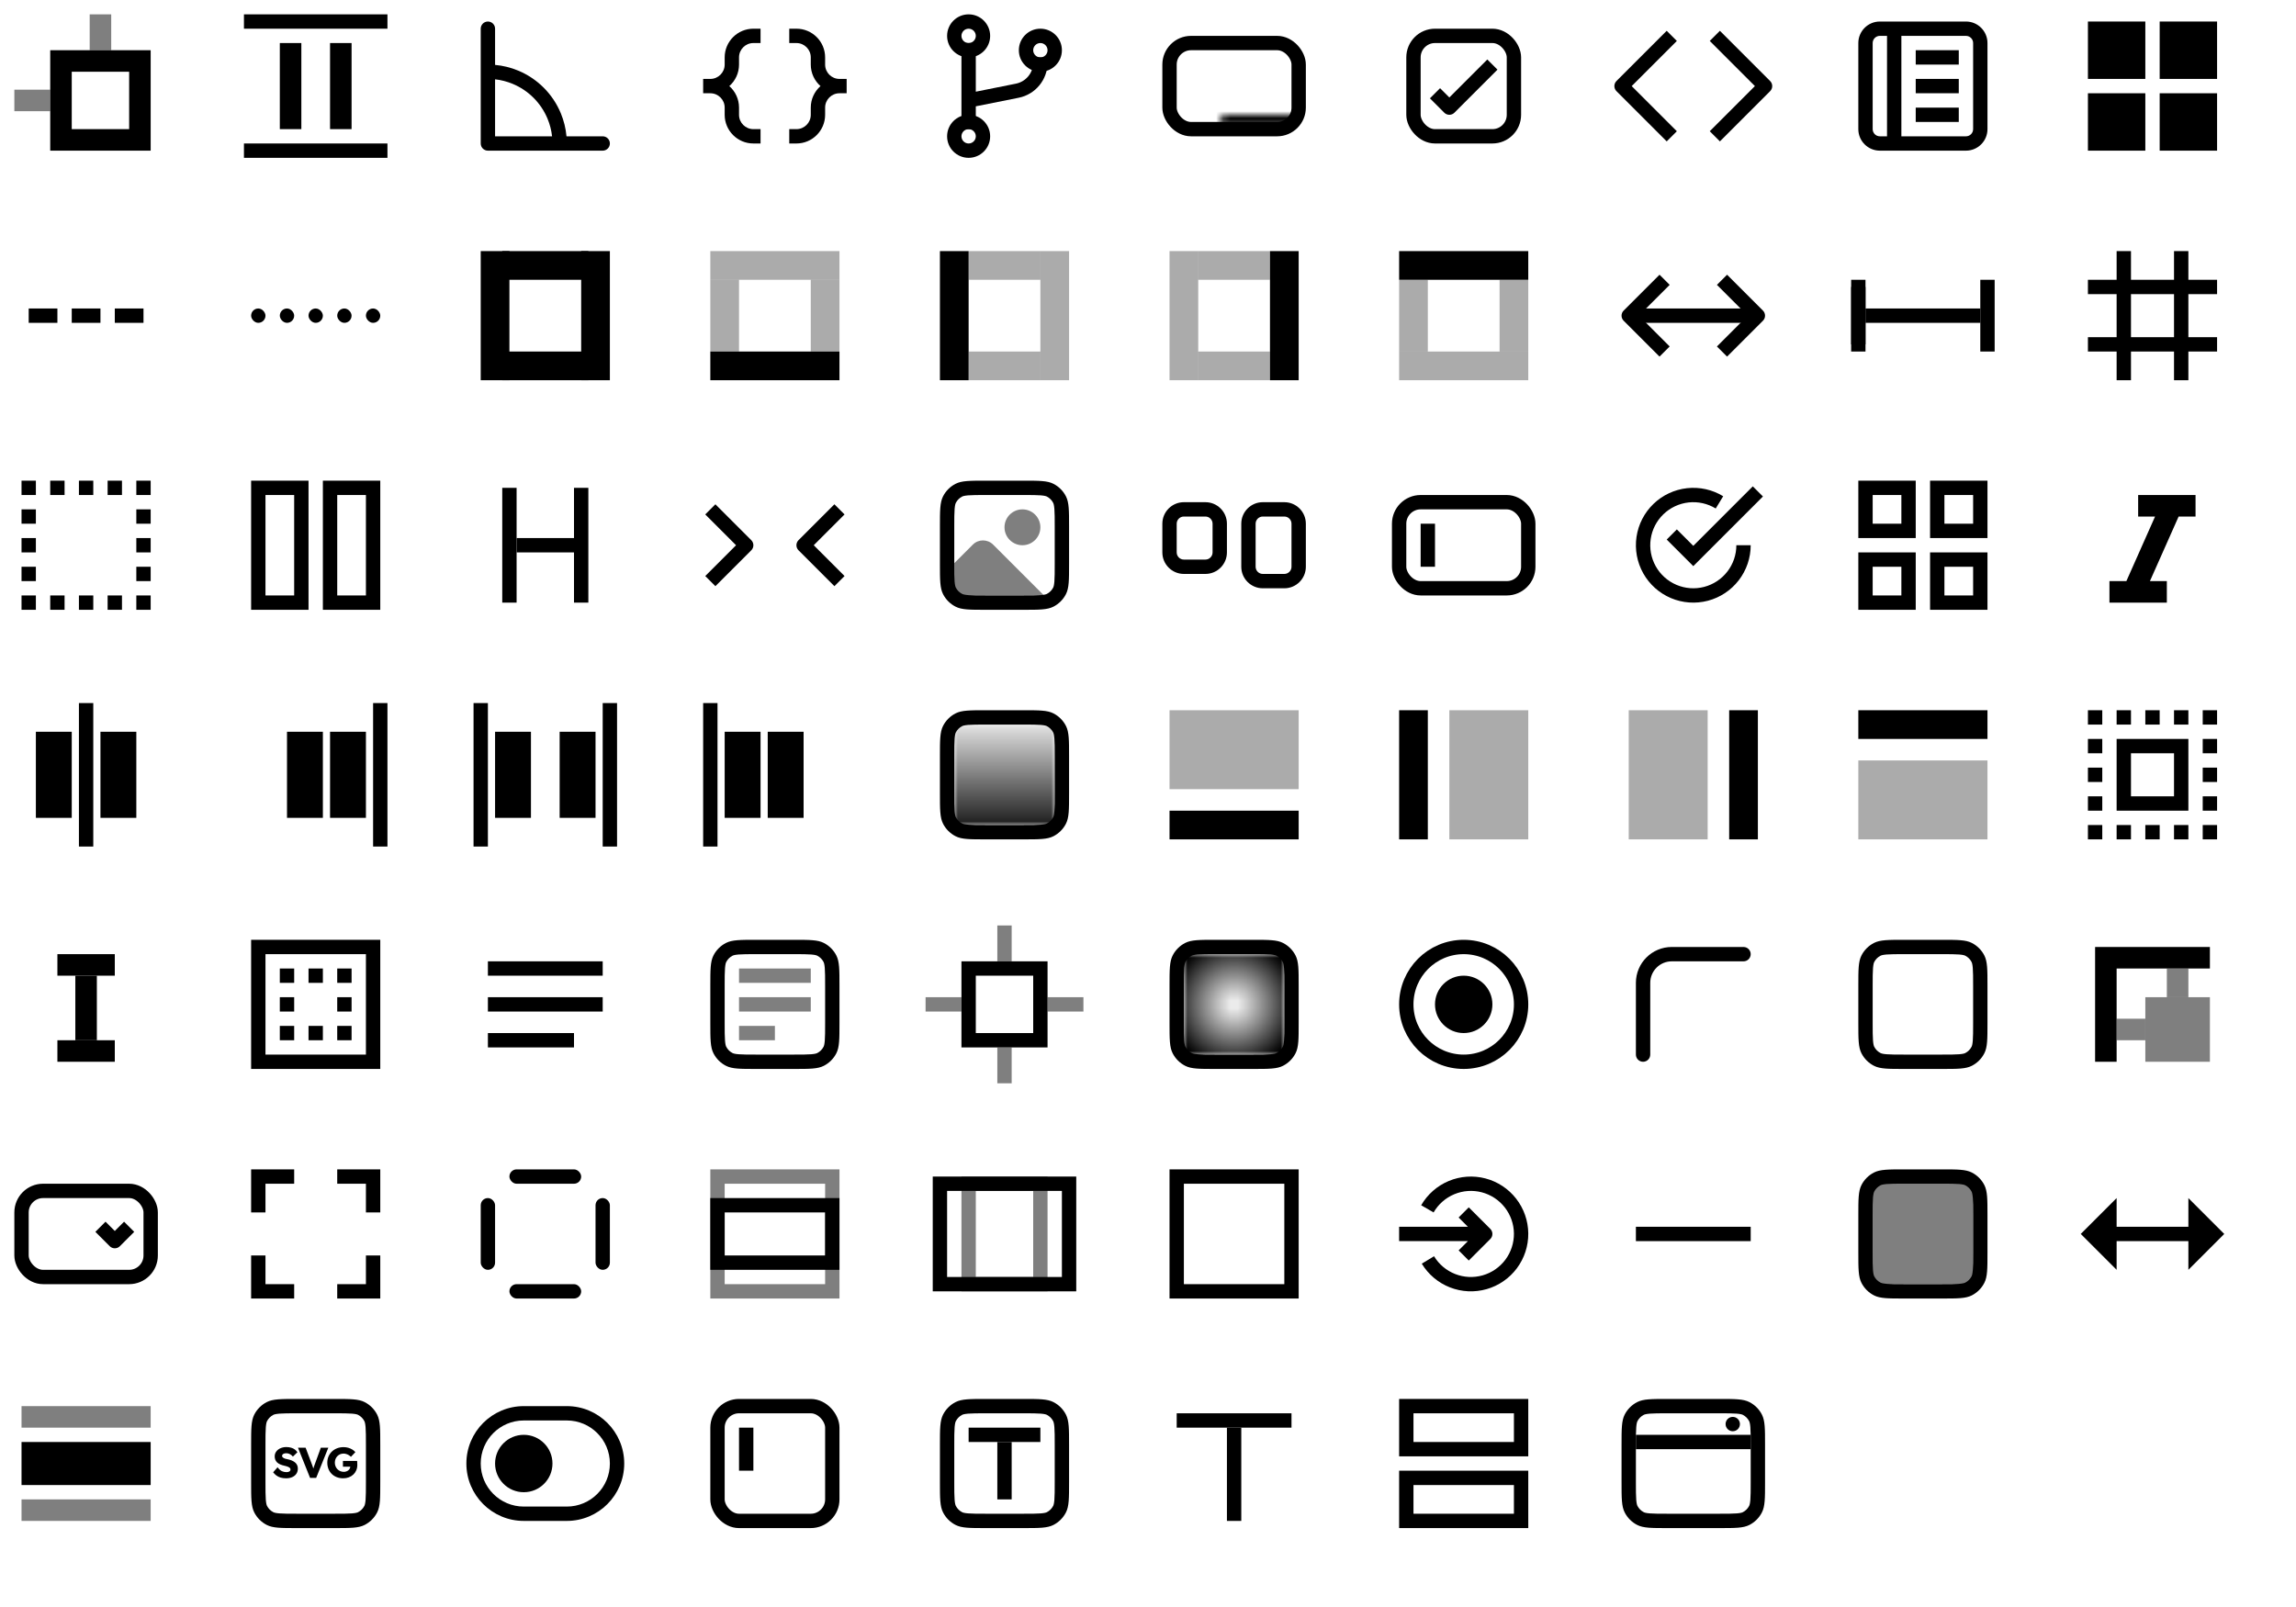 <svg xmlns="http://www.w3.org/2000/svg" width="320" height="224"><g transform="translate(0, 0)"><g fill="none">
<path opacity="0.5" fill-rule="evenodd" clip-rule="evenodd" d="M12.5 7V2H15.5V7H12.5ZM7 15.5H2V12.5H7V15.5Z" fill="currentColor"/>
<path fill-rule="evenodd" clip-rule="evenodd" d="M18 10H10V18H18V10ZM7 7V21H21V7H7Z" fill="currentColor"/>

</g></g><g transform="translate(32, 0)"><g fill="none">
<rect x="2" y="2" width="20" height="2" fill="currentColor"/>
<rect x="2" y="20" width="20" height="2" fill="currentColor"/>
<rect x="7" y="6" width="3" height="12" fill="currentColor"/>
<rect x="14" y="6" width="3" height="12" fill="currentColor"/>

</g></g><g transform="translate(64, 0)"><g fill="none">
<path fill-rule="evenodd" clip-rule="evenodd" d="M5 4C5 3.448 4.552 3 4 3C3.448 3 3 3.448 3 4V20C3 20.552 3.448 21 4 21H20C20.552 21 21 20.552 21 20C21 19.448 20.552 19 20 19H14.954C14.854 17.898 14.588 16.816 14.163 15.79C13.61 14.456 12.8 13.243 11.778 12.222C10.757 11.2 9.544 10.39 8.21 9.837C7.184 9.412 6.102 9.146 5 9.046V4ZM5 11.056V19L12.944 19C12.851 18.161 12.639 17.338 12.315 16.556C11.863 15.464 11.2 14.472 10.364 13.636C9.528 12.8 8.536 12.137 7.444 11.685C6.662 11.361 5.839 11.149 5 11.056Z" fill="currentColor"/>

</g></g><g transform="translate(96, 0)"><g fill="none">
<path fill-rule="evenodd" clip-rule="evenodd" d="M7 8C7 6.895 7.895 6 9 6H10V4H9C6.791 4 5 5.791 5 8V9C5 10.105 4.105 11 3 11H2V13H3C4.105 13 5 13.895 5 15V16C5 18.209 6.791 20 9 20H10V18H9C7.895 18 7 17.105 7 16V15C7 13.805 6.476 12.733 5.646 12C6.476 11.267 7 10.195 7 9V8ZM15 6C16.105 6 17 6.895 17 8V9C17 10.195 17.524 11.267 18.354 12C17.524 12.733 17 13.805 17 15V16C17 17.105 16.105 18 15 18H14V20H15C17.209 20 19 18.209 19 16V15C19 13.895 19.895 13 21 13H22V11H21C19.895 11 19 10.105 19 9V8C19 5.791 17.209 4 15 4H14V6H15Z" fill="currentColor"/>

</g></g><g transform="translate(128, 0)"><g fill="none">
<path fill-rule="evenodd" clip-rule="evenodd" d="M7 6C7.552 6 8 5.552 8 5C8 4.448 7.552 4 7 4C6.448 4 6 4.448 6 5C6 5.552 6.448 6 7 6ZM7 8C8.657 8 10 6.657 10 5C10 3.343 8.657 2 7 2C5.343 2 4 3.343 4 5C4 6.657 5.343 8 7 8Z" fill="currentColor"/>
<path fill-rule="evenodd" clip-rule="evenodd" d="M17 8C17.552 8 18 7.552 18 7C18 6.448 17.552 6 17 6C16.448 6 16 6.448 16 7C16 7.552 16.448 8 17 8ZM17 10C18.657 10 20 8.657 20 7C20 5.343 18.657 4 17 4C15.343 4 14 5.343 14 7C14 8.657 15.343 10 17 10Z" fill="currentColor"/>
<path fill-rule="evenodd" clip-rule="evenodd" d="M7 20C7.552 20 8 19.552 8 19C8 18.448 7.552 18 7 18C6.448 18 6 18.448 6 19C6 19.552 6.448 20 7 20ZM7 22C8.657 22 10 20.657 10 19C10 17.343 8.657 16 7 16C5.343 16 4 17.343 4 19C4 20.657 5.343 22 7 22Z" fill="currentColor"/>
<path fill-rule="evenodd" clip-rule="evenodd" d="M6 6H8V12.78L13.588 11.662C14.991 11.382 16 10.151 16 8.721V8H18V8.721C18 11.104 16.318 13.156 13.981 13.624L8 14.82V18H6V6Z" fill="currentColor"/>

</g></g><g transform="translate(160, 0)"><g fill="none">
<rect x="3" y="6" width="18" height="12" rx="3" stroke="currentColor" stroke-width="2" stroke-linejoin="round"/>
<mask id="path-2-inside-1_1729_38" fill="white">
<rect x="5" y="8" width="14" height="8" rx="1"/>
</mask>
<rect x="5" y="8" width="14" height="8" rx="1" stroke="currentColor" stroke-width="4" mask="url(#path-2-inside-1_1729_38)"/>

</g></g><g transform="translate(192, 0)"><g fill="none">
<rect x="5" y="5" width="14" height="14" rx="3" stroke="currentColor" stroke-width="2" stroke-linejoin="round"/>
<path d="M8 13L10 15L16 9" stroke="currentColor" stroke-width="2" stroke-linejoin="round"/>

</g></g><g transform="translate(224, 0)"><g fill="none">
<path fill-rule="evenodd" clip-rule="evenodd" d="M3.414 12L9.707 5.707L8.293 4.293L1.293 11.293C0.902 11.683 0.902 12.317 1.293 12.707L8.293 19.707L9.707 18.293L3.414 12ZM20.586 12L14.293 5.707L15.707 4.293L22.707 11.293C23.098 11.683 23.098 12.317 22.707 12.707L15.707 19.707L14.293 18.293L20.586 12Z" fill="currentColor"/>

</g></g><g transform="translate(256, 0)"><g fill="none">
<path fill-rule="evenodd" clip-rule="evenodd" d="M9 5H18C18.552 5 19 5.448 19 6V18C19 18.552 18.552 19 18 19H9V5ZM7 5H6C5.448 5 5 5.448 5 6V18C5 18.552 5.448 19 6 19H7V5ZM3 6C3 4.343 4.343 3 6 3H18C19.657 3 21 4.343 21 6V18C21 19.657 19.657 21 18 21H6C4.343 21 3 19.657 3 18V6ZM11 9H17V7H11V9ZM11 13H17V11H11V13ZM11 17H17V15H11V17Z" fill="black"/>

</g></g><g transform="translate(288, 0)"><g fill="none">
<rect x="3" y="3" width="8" height="8" fill="currentColor"/>
<rect x="13" y="3" width="8" height="8" fill="currentColor"/>
<rect x="3" y="13" width="8" height="8" fill="currentColor"/>
<rect x="13" y="13" width="8" height="8" fill="currentColor"/>

</g></g><g transform="translate(0, 32)"><g fill="none">
<rect x="4" y="11" width="4" height="2" fill="currentColor"/>
<rect x="10" y="11" width="4" height="2" fill="currentColor"/>
<rect x="16" y="11" width="4" height="2" fill="currentColor"/>

</g></g><g transform="translate(32, 32)"><g fill="none">
<rect x="3" y="11" width="2" height="2" rx="1" fill="currentColor"/>
<rect x="19" y="11" width="2" height="2" rx="1" fill="currentColor"/>
<rect x="7" y="11" width="2" height="2" rx="1" fill="currentColor"/>
<rect x="11" y="11" width="2" height="2" rx="1" fill="currentColor"/>
<rect x="15" y="11" width="2" height="2" rx="1" fill="currentColor"/>

</g></g><g transform="translate(64, 32)"><g fill="none">
<rect x="6" y="3" width="12" height="4" fill="currentColor"/>
<rect x="17" y="3" width="4" height="18" fill="currentColor"/>
<rect x="6" y="17" width="12" height="4" fill="currentColor"/>
<rect x="3" y="3" width="4" height="18" fill="currentColor"/>

</g></g><g transform="translate(96, 32)"><g fill="none">
<rect opacity="0.33" x="3" y="17" width="10" height="4" transform="rotate(-90 3 17)" fill="currentColor"/>
<rect opacity="0.33" x="3" y="7" width="4" height="18" transform="rotate(-90 3 7)" fill="currentColor"/>
<rect opacity="0.33" x="17" y="17" width="10" height="4" transform="rotate(-90 17 17)" fill="currentColor"/>
<rect x="3" y="21" width="4" height="18" transform="rotate(-90 3 21)" fill="currentColor"/>

</g></g><g transform="translate(128, 32)"><g fill="none">
<rect opacity="0.33" x="7" y="3" width="10" height="4" fill="currentColor"/>
<rect opacity="0.33" x="17" y="3" width="4" height="18" fill="currentColor"/>
<rect opacity="0.33" x="7" y="17" width="10" height="4" fill="currentColor"/>
<rect x="3" y="3" width="4" height="18" fill="currentColor"/>

</g></g><g transform="translate(160, 32)"><g fill="none">
<rect opacity="0.33" x="17" y="21" width="10" height="4" transform="rotate(-180 17 21)" fill="currentColor"/>
<rect opacity="0.33" x="7" y="21" width="4" height="18" transform="rotate(-180 7 21)" fill="currentColor"/>
<rect opacity="0.33" x="17" y="7" width="10" height="4" transform="rotate(-180 17 7)" fill="currentColor"/>
<rect x="21" y="21" width="4" height="18" transform="rotate(-180 21 21)" fill="currentColor"/>

</g></g><g transform="translate(192, 32)"><g fill="none">
<rect opacity="0.33" x="21" y="7" width="10" height="4" transform="rotate(90 21 7)" fill="currentColor"/>
<rect opacity="0.33" x="21" y="17" width="4" height="18" transform="rotate(90 21 17)" fill="currentColor"/>
<rect opacity="0.33" x="7" y="7" width="10" height="4" transform="rotate(90 7 7)" fill="currentColor"/>
<rect x="21" y="3" width="4" height="18" transform="rotate(90 21 3)" fill="currentColor"/>

</g></g><g transform="translate(224, 32)"><g fill="none">
<path fill-rule="evenodd" clip-rule="evenodd" d="M19.586 12L15.293 7.707L16.707 6.293L21.707 11.293C22.098 11.683 22.098 12.317 21.707 12.707L16.707 17.707L15.293 16.293L19.586 12Z" fill="currentColor"/>
<path fill-rule="evenodd" clip-rule="evenodd" d="M4.414 12L8.707 7.707L7.293 6.293L2.293 11.293C1.902 11.683 1.902 12.317 2.293 12.707L7.293 17.707L8.707 16.293L4.414 12Z" fill="currentColor"/>
<rect x="4" y="11" width="16" height="2" fill="currentColor"/>

</g></g><g transform="translate(256, 32)"><g fill="none">
<rect x="2" y="8" width="2" height="8" fill="currentColor"/>
<rect x="2" y="7" width="2" height="10" fill="currentColor"/>
<rect x="20" y="7" width="2" height="10" fill="currentColor"/>
<rect x="4" y="11" width="16" height="2" fill="currentColor"/>

</g></g><g transform="translate(288, 32)"><g fill="none">
<rect x="7" y="3" width="2" height="18" fill="currentColor"/>
<rect x="15" y="3" width="2" height="18" fill="currentColor"/>
<rect x="3" y="7" width="18" height="2" fill="currentColor"/>
<rect x="3" y="15" width="18" height="2" fill="currentColor"/>

</g></g><g transform="translate(0, 64)"><g fill="none">
<path fill-rule="evenodd" clip-rule="evenodd" d="M3 3H5V5H3V3ZM7 3H9V5H7V3ZM11 3H13V5H11V3ZM15 3H17V5H15V3ZM19 3H21V5H19V3ZM3 9V7H5V9H3ZM21 7V9H19V7H21ZM3 13V11H5V13H3ZM21 11V13H19V11H21ZM3 17V15H5V17H3ZM21 15V17H19V15H21ZM3 19H5V21H3V19ZM9 21H7V19H9V21ZM13 21H11V19H13V21ZM17 21H15V19H17V21ZM19 21V19H21V21H19Z" fill="currentColor"/>

</g></g><g transform="translate(32, 64)"><g fill="none">
<path fill-rule="evenodd" clip-rule="evenodd" d="M19 5H15V19H19V5ZM13 3V21H21V3H13Z" fill="currentColor"/>
<path fill-rule="evenodd" clip-rule="evenodd" d="M9 5H5V19H9V5ZM3 3V21H11V3H3Z" fill="currentColor"/>

</g></g><g transform="translate(64, 64)"><g fill="none">
<rect x="6" y="4" width="2" height="16" fill="currentColor"/>
<rect x="16" y="4" width="2" height="16" fill="currentColor"/>
<rect x="8" y="11" width="8" height="2" fill="currentColor"/>

</g></g><g transform="translate(96, 64)"><g fill="none">
<path fill-rule="evenodd" clip-rule="evenodd" d="M6.586 12L2.293 7.707L3.707 6.293L8.707 11.293C9.098 11.683 9.098 12.317 8.707 12.707L3.707 17.707L2.293 16.293L6.586 12Z" fill="currentColor"/>
<path fill-rule="evenodd" clip-rule="evenodd" d="M17.414 12L21.707 7.707L20.293 6.293L15.293 11.293C14.902 11.683 14.902 12.317 15.293 12.707L20.293 17.707L21.707 16.293L17.414 12Z" fill="currentColor"/>

</g></g><g transform="translate(128, 64)"><g fill="none">
<path fill-rule="evenodd" clip-rule="evenodd" d="M14.6 5H9.4C8.247 5 7.502 5.002 6.936 5.048C6.392 5.092 6.191 5.168 6.092 5.218C5.716 5.41 5.41 5.716 5.218 6.092C5.168 6.191 5.092 6.392 5.048 6.936C5.002 7.502 5 8.247 5 9.4V14.6C5 15.753 5.002 16.498 5.048 17.064C5.092 17.608 5.168 17.809 5.218 17.908C5.41 18.284 5.716 18.59 6.092 18.782C6.191 18.832 6.392 18.908 6.936 18.952C7.502 18.998 8.247 19 9.4 19H14.6C15.753 19 16.498 18.998 17.064 18.952C17.608 18.908 17.809 18.832 17.908 18.782C18.284 18.59 18.59 18.284 18.782 17.908C18.832 17.809 18.908 17.608 18.952 17.064C18.998 16.498 19 15.753 19 14.6V9.4C19 8.247 18.998 7.502 18.952 6.936C18.908 6.392 18.832 6.191 18.782 6.092C18.59 5.716 18.284 5.41 17.908 5.218C17.809 5.168 17.608 5.092 17.064 5.048C16.498 5.002 15.753 5 14.6 5ZM3.436 5.184C3 6.04 3 7.16 3 9.4V14.6C3 16.84 3 17.96 3.436 18.816C3.819 19.569 4.431 20.18 5.184 20.564C6.04 21 7.16 21 9.4 21H14.6C16.84 21 17.96 21 18.816 20.564C19.569 20.18 20.18 19.569 20.564 18.816C21 17.96 21 16.84 21 14.6V9.4C21 7.16 21 6.04 20.564 5.184C20.18 4.431 19.569 3.819 18.816 3.436C17.96 3 16.84 3 14.6 3H9.4C7.16 3 6.04 3 5.184 3.436C4.431 3.819 3.819 4.431 3.436 5.184Z" fill="currentColor"/>
<path opacity="0.5" d="M17.5 19L10.414 11.914C9.633 11.133 8.367 11.133 7.586 11.914L5 14.5V19H17.5Z" fill="currentColor"/>
<circle opacity="0.5" cx="14.5" cy="9.5" r="2.5" fill="currentColor"/>

</g></g><g transform="translate(160, 64)"><g fill="none">
<path fill-rule="evenodd" clip-rule="evenodd" d="M8 8H5C4.448 8 4 8.448 4 9V13C4 13.552 4.448 14 5 14H8C8.552 14 9 13.552 9 13V9C9 8.448 8.552 8 8 8ZM5 6C3.343 6 2 7.343 2 9V13C2 14.657 3.343 16 5 16H8C9.657 16 11 14.657 11 13V9C11 7.343 9.657 6 8 6H5Z" fill="currentColor"/>
<path fill-rule="evenodd" clip-rule="evenodd" d="M19 8H16C15.448 8 15 8.448 15 9V15C15 15.552 15.448 16 16 16H19C19.552 16 20 15.552 20 15V9C20 8.448 19.552 8 19 8ZM16 6C14.343 6 13 7.343 13 9V15C13 16.657 14.343 18 16 18H19C20.657 18 22 16.657 22 15V9C22 7.343 20.657 6 19 6H16Z" fill="currentColor"/>

</g></g><g transform="translate(192, 64)"><g fill="none">
<rect x="3" y="6" width="18" height="12" rx="3" stroke="currentColor" stroke-width="2" stroke-linejoin="round"/>
<rect x="6" y="9" width="2" height="6" fill="currentColor"/>

</g></g><g transform="translate(224, 64)"><g fill="none">
<path fill-rule="evenodd" clip-rule="evenodd" d="M15.125 6.878C13.992 6.187 12.662 5.891 11.343 6.036C10.024 6.181 8.791 6.76 7.835 7.681C6.88 8.602 6.257 9.814 6.064 11.127C5.871 12.44 6.118 13.779 6.768 14.937C7.417 16.094 8.432 17.003 9.653 17.522C10.875 18.041 12.234 18.141 13.518 17.805C14.802 17.469 15.938 16.717 16.749 15.667C17.56 14.617 18 13.327 18 12H20C20 13.769 19.413 15.489 18.332 16.889C17.251 18.29 15.735 19.292 14.024 19.74C12.312 20.187 10.5 20.055 8.871 19.363C7.243 18.671 5.89 17.459 5.024 15.916L5.876 15.437L5.024 15.916C4.158 14.373 3.828 12.586 4.085 10.835C4.343 9.085 5.173 7.469 6.447 6.241C7.721 5.013 9.366 4.242 11.125 4.048C12.883 3.854 14.657 4.249 16.167 5.171L15.125 6.878Z" fill="currentColor"/>
<path fill-rule="evenodd" clip-rule="evenodd" d="M21.707 5.207L12 14.914L8.293 11.207L9.707 9.793L12 12.086L20.293 3.793L21.707 5.207Z" fill="currentColor"/>

</g></g><g transform="translate(256, 64)"><g fill="none">
<path fill-rule="evenodd" clip-rule="evenodd" d="M9 5H5V9H9V5ZM3 3V11H11V3H3Z" fill="currentColor"/>
<path fill-rule="evenodd" clip-rule="evenodd" d="M19 5H15V9H19V5ZM13 3V11H21V3H13Z" fill="currentColor"/>
<path fill-rule="evenodd" clip-rule="evenodd" d="M9 15H5V19H9V15ZM3 13V21H11V13H3Z" fill="currentColor"/>
<path fill-rule="evenodd" clip-rule="evenodd" d="M19 15H15V19H19V15ZM13 13V21H21V13H13Z" fill="currentColor"/>

</g></g><g transform="translate(288, 64)"><g fill="none">
<path fill-rule="evenodd" clip-rule="evenodd" d="M10 5H18V8H15.642L11.642 17H14V20H6V17H8.359L12.358 8H10V5Z" fill="currentColor"/>

</g></g><g transform="translate(0, 96)"><g fill="none">
<rect x="11" y="2" width="2" height="20" fill="currentColor"/>
<rect x="5" y="6" width="5" height="12" fill="currentColor"/>
<rect x="14" y="6" width="5" height="12" fill="currentColor"/>

</g></g><g transform="translate(32, 96)"><g fill="none">
<rect x="20" y="2" width="2" height="20" fill="currentColor"/>
<rect x="8" y="6" width="5" height="12" fill="currentColor"/>
<rect x="14" y="6" width="5" height="12" fill="currentColor"/>

</g></g><g transform="translate(64, 96)"><g fill="none">
<rect x="2" y="2" width="2" height="20" fill="currentColor"/>
<rect x="20" y="2" width="2" height="20" fill="currentColor"/>
<rect x="5" y="6" width="5" height="12" fill="currentColor"/>
<rect x="14" y="6" width="5" height="12" fill="currentColor"/>

</g></g><g transform="translate(96, 96)"><g fill="none">
<rect x="2" y="2" width="2" height="20" fill="currentColor"/>
<rect x="5" y="6" width="5" height="12" fill="currentColor"/>
<rect x="11" y="6" width="5" height="12" fill="currentColor"/>

</g></g><g transform="translate(128, 96)"><g fill="none">
<mask id="mask0_1060_25" style="mask-type:alpha" maskUnits="userSpaceOnUse" x="5" y="5" width="14" height="14">
<g style="mix-blend-mode:multiply">
<rect x="5" y="5" width="14" height="14" fill="url(#paint0_linear_1060_25)"/>
</g>
</mask>
<g mask="url(#mask0_1060_25)">
<rect x="5" y="5" width="14" height="14" fill="currentColor"/>
</g>
<path fill-rule="evenodd" clip-rule="evenodd" d="M14.6 5H9.4C8.247 5 7.502 5.002 6.936 5.048C6.392 5.092 6.191 5.168 6.092 5.218C5.716 5.41 5.41 5.716 5.218 6.092C5.168 6.191 5.092 6.392 5.048 6.936C5.002 7.502 5 8.247 5 9.4V14.6C5 15.753 5.002 16.498 5.048 17.064C5.092 17.608 5.168 17.809 5.218 17.908C5.41 18.284 5.716 18.59 6.092 18.782C6.191 18.832 6.392 18.908 6.936 18.952C7.502 18.998 8.247 19 9.4 19H14.6C15.753 19 16.498 18.998 17.064 18.952C17.608 18.908 17.809 18.832 17.908 18.782C18.284 18.59 18.59 18.284 18.782 17.908C18.832 17.809 18.908 17.608 18.952 17.064C18.998 16.498 19 15.753 19 14.6V9.4C19 8.247 18.998 7.502 18.952 6.936C18.908 6.392 18.832 6.191 18.782 6.092C18.59 5.716 18.284 5.41 17.908 5.218C17.809 5.168 17.608 5.092 17.064 5.048C16.498 5.002 15.753 5 14.6 5ZM3.436 5.184C3 6.04 3 7.16 3 9.4V14.6C3 16.84 3 17.96 3.436 18.816C3.819 19.569 4.431 20.18 5.184 20.564C6.04 21 7.16 21 9.4 21H14.6C16.84 21 17.96 21 18.816 20.564C19.569 20.18 20.18 19.569 20.564 18.816C21 17.96 21 16.84 21 14.6V9.4C21 7.16 21 6.04 20.564 5.184C20.18 4.431 19.569 3.819 18.816 3.436C17.96 3 16.84 3 14.6 3H9.4C7.16 3 6.04 3 5.184 3.436C4.431 3.819 3.819 4.431 3.436 5.184Z" fill="currentColor"/>
<defs>
<linearGradient id="paint0_linear_1060_25" x1="12" y1="3" x2="12" y2="21" gradientUnits="userSpaceOnUse">
<stop stop-opacity="0"/>
<stop offset="1"/>
</linearGradient>
</defs>

</g></g><g transform="translate(160, 96)"><g fill="none">
<rect x="3" y="21" width="4" height="18" transform="rotate(-90 3 21)" fill="currentColor"/>
<rect opacity="0.33" x="3" y="14" width="11" height="18" transform="rotate(-90 3 14)" fill="currentColor"/>

</g></g><g transform="translate(192, 96)"><g fill="none">
<rect x="3" y="3" width="4" height="18" fill="currentColor"/>
<rect opacity="0.33" x="10" y="3" width="11" height="18" fill="currentColor"/>

</g></g><g transform="translate(224, 96)"><g fill="none">
<rect x="21" y="21" width="4" height="18" transform="rotate(-180 21 21)" fill="currentColor"/>
<rect opacity="0.33" x="14" y="21" width="11" height="18" transform="rotate(-180 14 21)" fill="currentColor"/>

</g></g><g transform="translate(256, 96)"><g fill="none">
<rect x="21" y="3" width="4" height="18" transform="rotate(90 21 3)" fill="currentColor"/>
<rect opacity="0.33" x="21" y="10" width="11" height="18" transform="rotate(90 21 10)" fill="currentColor"/>

</g></g><g transform="translate(288, 96)"><g fill="none">
<path fill-rule="evenodd" clip-rule="evenodd" d="M3 3H5V5H3V3ZM7 3H9V5H7V3ZM11 3H13V5H11V3ZM15 3H17V5H15V3ZM19 3H21V5H19V3ZM3 9V7H5V9H3ZM21 7V9H19V7H21ZM3 13V11H5V13H3ZM21 11V13H19V11H21ZM3 17V15H5V17H3ZM21 15V17H19V15H21ZM3 19H5V21H3V19ZM9 21H7V19H9V21ZM13 21H11V19H13V21ZM17 21H15V19H17V21ZM19 21V19H21V21H19Z" fill="currentColor"/>
<path fill-rule="evenodd" clip-rule="evenodd" d="M15 9H9V15H15V9ZM7 7V17H17V7H7Z" fill="currentColor"/>

</g></g><g transform="translate(0, 128)"><g fill="none">
<rect x="8" y="5" width="8" height="3" fill="currentColor"/>
<rect x="8" y="17" width="8" height="3" fill="currentColor"/>
<rect x="10.5" y="8" width="3" height="9" fill="currentColor"/>

</g></g><g transform="translate(32, 128)"><g fill="none">
<path fill-rule="evenodd" clip-rule="evenodd" d="M19 5H5V19H19V5ZM3 3V21H21V3H3Z" fill="currentColor"/>
<path fill-rule="evenodd" clip-rule="evenodd" d="M7 7H9V9H7V7ZM11 7H13V9H11V7ZM15 7H17V9H15V7ZM7 13V11H9V13H7ZM17 11V13H15V11H17ZM7 15H9V17H7V15ZM13 17H11V15H13V17ZM15 17V15H17V17H15Z" fill="currentColor"/>

</g></g><g transform="translate(64, 128)"><g fill="none">
<rect x="4" y="6" width="16" height="2" fill="currentColor"/>
<rect x="4" y="11" width="16" height="2" fill="currentColor"/>
<rect x="4" y="16" width="12" height="2" fill="currentColor"/>

</g></g><g transform="translate(96, 128)"><g fill="none">
<path fill-rule="evenodd" clip-rule="evenodd" d="M14.6 5H9.4C8.247 5 7.502 5.002 6.936 5.048C6.392 5.092 6.191 5.168 6.092 5.218C5.716 5.41 5.41 5.716 5.218 6.092C5.168 6.191 5.092 6.392 5.048 6.936C5.002 7.502 5 8.247 5 9.4V14.6C5 15.753 5.002 16.498 5.048 17.064C5.092 17.608 5.168 17.809 5.218 17.908C5.41 18.284 5.716 18.59 6.092 18.782C6.191 18.832 6.392 18.908 6.936 18.952C7.502 18.998 8.247 19 9.4 19H14.6C15.753 19 16.498 18.998 17.064 18.952C17.608 18.908 17.809 18.832 17.908 18.782C18.284 18.59 18.59 18.284 18.782 17.908C18.832 17.809 18.908 17.608 18.952 17.064C18.998 16.498 19 15.753 19 14.6V9.4C19 8.247 18.998 7.502 18.952 6.936C18.908 6.392 18.832 6.191 18.782 6.092C18.59 5.716 18.284 5.41 17.908 5.218C17.809 5.168 17.608 5.092 17.064 5.048C16.498 5.002 15.753 5 14.6 5ZM3.436 5.184C3 6.04 3 7.16 3 9.4V14.6C3 16.84 3 17.96 3.436 18.816C3.819 19.569 4.431 20.18 5.184 20.564C6.04 21 7.16 21 9.4 21H14.6C16.84 21 17.96 21 18.816 20.564C19.569 20.18 20.18 19.569 20.564 18.816C21 17.96 21 16.84 21 14.6V9.4C21 7.16 21 6.04 20.564 5.184C20.18 4.431 19.569 3.819 18.816 3.436C17.96 3 16.84 3 14.6 3H9.4C7.16 3 6.04 3 5.184 3.436C4.431 3.819 3.819 4.431 3.436 5.184Z" fill="currentColor"/>
<path opacity="0.5" fill-rule="evenodd" clip-rule="evenodd" d="M17 9H7V7H17V9ZM17 13H7V11H17V13ZM12 17H7V15H12V17Z" fill="currentColor"/>

</g></g><g transform="translate(128, 128)"><g fill="none">
<path fill-rule="evenodd" clip-rule="evenodd" d="M16 8H8V16H16V8ZM6 6V18H18V6H6Z" fill="currentColor"/>
<path opacity="0.5" fill-rule="evenodd" clip-rule="evenodd" d="M13 1V6H11V1H13ZM1 11H6V13H1V11ZM23 13H18V11H23V13ZM11 23V18H13V23H11Z" fill="currentColor"/>

</g></g><g transform="translate(160, 128)"><g fill="none">
<mask id="mask0_1060_26" style="mask-type:alpha" maskUnits="userSpaceOnUse" x="5" y="5" width="14" height="14">
<rect x="5" y="5" width="14" height="14" fill="url(#paint0_radial_1060_26)"/>
</mask>
<g mask="url(#mask0_1060_26)">
<rect x="5" y="5" width="14" height="14" fill="currentColor"/>
</g>
<path fill-rule="evenodd" clip-rule="evenodd" d="M14.6 5H9.4C8.247 5 7.502 5.002 6.936 5.048C6.392 5.092 6.191 5.168 6.092 5.218C5.716 5.41 5.41 5.716 5.218 6.092C5.168 6.191 5.092 6.392 5.048 6.936C5.002 7.502 5 8.247 5 9.4V14.6C5 15.753 5.002 16.498 5.048 17.064C5.092 17.608 5.168 17.809 5.218 17.908C5.41 18.284 5.716 18.59 6.092 18.782C6.191 18.832 6.392 18.908 6.936 18.952C7.502 18.998 8.247 19 9.4 19H14.6C15.753 19 16.498 18.998 17.064 18.952C17.608 18.908 17.809 18.832 17.908 18.782C18.284 18.59 18.59 18.284 18.782 17.908C18.832 17.809 18.908 17.608 18.952 17.064C18.998 16.498 19 15.753 19 14.6V9.4C19 8.247 18.998 7.502 18.952 6.936C18.908 6.392 18.832 6.191 18.782 6.092C18.59 5.716 18.284 5.41 17.908 5.218C17.809 5.168 17.608 5.092 17.064 5.048C16.498 5.002 15.753 5 14.6 5ZM3.436 5.184C3 6.04 3 7.16 3 9.4V14.6C3 16.84 3 17.96 3.436 18.816C3.819 19.569 4.431 20.18 5.184 20.564C6.04 21 7.16 21 9.4 21H14.6C16.84 21 17.96 21 18.816 20.564C19.569 20.18 20.18 19.569 20.564 18.816C21 17.96 21 16.84 21 14.6V9.4C21 7.16 21 6.04 20.564 5.184C20.18 4.431 19.569 3.819 18.816 3.436C17.96 3 16.84 3 14.6 3H9.4C7.16 3 6.04 3 5.184 3.436C4.431 3.819 3.819 4.431 3.436 5.184Z" fill="currentColor"/>
<defs>
<radialGradient id="paint0_radial_1060_26" cx="0" cy="0" r="1" gradientUnits="userSpaceOnUse" gradientTransform="translate(12 12) rotate(90) scale(9)">
<stop stop-opacity="0"/>
<stop offset="1"/>
</radialGradient>
</defs>

</g></g><g transform="translate(192, 128)"><g fill="none">
<circle cx="12" cy="12" r="8" stroke="currentColor" stroke-width="2"/>
<circle cx="12" cy="12" r="4" fill="currentColor"/>

</g></g><g transform="translate(224, 128)"><g fill="none">
<path fill-rule="evenodd" clip-rule="evenodd" d="M9 6C7.343 6 6 7.343 6 9V19C6 19.552 5.552 20 5 20C4.448 20 4 19.552 4 19V9C4 6.239 6.239 4 9 4H19C19.552 4 20 4.448 20 5C20 5.552 19.552 6 19 6H9Z" fill="currentColor"/>

</g></g><g transform="translate(256, 128)"><g fill="none">
<path fill-rule="evenodd" clip-rule="evenodd" d="M14.6 5H9.4C8.247 5 7.502 5.002 6.936 5.048C6.392 5.092 6.191 5.168 6.092 5.218C5.716 5.41 5.41 5.716 5.218 6.092C5.168 6.191 5.092 6.392 5.048 6.936C5.002 7.502 5 8.247 5 9.4V14.6C5 15.753 5.002 16.498 5.048 17.064C5.092 17.608 5.168 17.809 5.218 17.908C5.41 18.284 5.716 18.59 6.092 18.782C6.191 18.832 6.392 18.908 6.936 18.952C7.502 18.998 8.247 19 9.4 19H14.6C15.753 19 16.498 18.998 17.064 18.952C17.608 18.908 17.809 18.832 17.908 18.782C18.284 18.59 18.59 18.284 18.782 17.908C18.832 17.809 18.908 17.608 18.952 17.064C18.998 16.498 19 15.753 19 14.6V9.4C19 8.247 18.998 7.502 18.952 6.936C18.908 6.392 18.832 6.191 18.782 6.092C18.59 5.716 18.284 5.41 17.908 5.218C17.809 5.168 17.608 5.092 17.064 5.048C16.498 5.002 15.753 5 14.6 5ZM3.436 5.184C3 6.04 3 7.16 3 9.4V14.6C3 16.84 3 17.96 3.436 18.816C3.819 19.569 4.431 20.18 5.184 20.564C6.04 21 7.16 21 9.4 21H14.6C16.84 21 17.96 21 18.816 20.564C19.569 20.18 20.18 19.569 20.564 18.816C21 17.96 21 16.84 21 14.6V9.4C21 7.16 21 6.04 20.564 5.184C20.18 4.431 19.569 3.819 18.816 3.436C17.96 3 16.84 3 14.6 3H9.4C7.16 3 6.04 3 5.184 3.436C4.431 3.819 3.819 4.431 3.436 5.184Z" fill="currentColor"/>

</g></g><g transform="translate(288, 128)"><g fill="none">
<path fill-rule="evenodd" clip-rule="evenodd" d="M7 4H4V7V20H7V7H20V4H7Z" fill="currentColor"/>
<rect opacity="0.5" x="14" y="7" width="3" height="4" fill="currentColor"/>
<rect opacity="0.5" x="7" y="14" width="4" height="3" fill="currentColor"/>
<path opacity="0.5" fill-rule="evenodd" clip-rule="evenodd" d="M20 13.7V11H11V13.7V20H20V13.7Z" fill="currentColor"/>

</g></g><g transform="translate(0, 160)"><g fill="none">
<rect x="3" y="6" width="18" height="12" rx="3" stroke="currentColor" stroke-width="2" stroke-linejoin="round"/>
<path d="M14 11L16 13L18 11" stroke="currentColor" stroke-width="2" stroke-linejoin="round"/>

</g></g><g transform="translate(32, 160)"><g fill="none">
<path fill-rule="evenodd" clip-rule="evenodd" d="M5 3H3V5V9H5V5H9V3H5Z" fill="currentColor"/>
<path fill-rule="evenodd" clip-rule="evenodd" d="M5 21H3V19V15H5V19H9V21H5Z" fill="currentColor"/>
<path fill-rule="evenodd" clip-rule="evenodd" d="M19 21H21V19V15H19V19H15V21H19Z" fill="currentColor"/>
<path fill-rule="evenodd" clip-rule="evenodd" d="M19 3H21V5V9H19V5H15V3H19Z" fill="currentColor"/>

</g></g><g transform="translate(64, 160)"><g fill="none">
<rect x="7" y="3" width="10" height="2" rx="1" fill="currentColor"/>
<rect x="7" y="19" width="10" height="2" rx="1" fill="currentColor"/>
<rect x="3" y="7" width="2" height="10" rx="1" fill="currentColor"/>
<rect x="19" y="7" width="2" height="10" rx="1" fill="currentColor"/>

</g></g><g transform="translate(96, 160)"><g fill="none">
<path opacity="0.5" fill-rule="evenodd" clip-rule="evenodd" d="M19 5H5V19H19V5ZM3 3V21H21V3H3Z" fill="currentColor"/>
<path fill-rule="evenodd" clip-rule="evenodd" d="M5 9V15H19V9H5ZM3 17H21V7H3V17Z" fill="currentColor"/>

</g></g><g transform="translate(128, 160)"><g fill="none">
<path opacity="0.5" fill-rule="evenodd" clip-rule="evenodd" d="M16 6H8V18H16V6ZM6 4V20H18V4H6Z" fill="currentColor"/>
<path fill-rule="evenodd" clip-rule="evenodd" d="M20 6H4V18H20V6ZM2 4V20H22V4H2Z" fill="currentColor"/>

</g></g><g transform="translate(160, 160)"><g fill="none">
<path fill-rule="evenodd" clip-rule="evenodd" d="M19 5H5V19H19V5ZM3 3V21H21V3H3Z" fill="currentColor"/>

</g></g><g transform="translate(192, 160)"><g fill="none">
<path fill-rule="evenodd" clip-rule="evenodd" d="M12.707 8.293L15.707 11.293C16.098 11.683 16.098 12.317 15.707 12.707L12.707 15.707L11.293 14.293L12.586 13H3V11H12.586L11.293 9.707L12.707 8.293Z" fill="black"/>
<path fill-rule="evenodd" clip-rule="evenodd" d="M14.523 6.196C13.25 5.863 11.903 5.956 10.689 6.463C9.475 6.969 8.462 7.861 7.804 9L6.072 8C6.949 6.481 8.301 5.292 9.919 4.617C11.538 3.942 13.334 3.817 15.03 4.262C16.727 4.707 18.23 5.697 19.308 7.08C20.387 8.463 20.981 10.162 21 11.916C21.018 13.67 20.459 15.381 19.41 16.787C18.361 18.192 16.878 19.213 15.192 19.694C13.505 20.174 11.707 20.087 10.075 19.446C8.442 18.805 7.066 17.644 6.157 16.144L7.868 15.108C8.549 16.233 9.582 17.103 10.806 17.584C12.03 18.066 13.379 18.131 14.644 17.77C15.909 17.41 17.02 16.644 17.808 15.59C18.595 14.536 19.013 13.252 19 11.937C18.986 10.622 18.54 9.347 17.731 8.31C16.922 7.273 15.795 6.53 14.523 6.196Z" fill="black"/>

</g></g><g transform="translate(224, 160)"><g fill="none">
<rect x="4" y="11" width="16" height="2" fill="currentColor"/>

</g></g><g transform="translate(256, 160)"><g fill="none">
<rect opacity="0.5" x="5" y="5" width="14" height="14" fill="currentColor"/>
<path fill-rule="evenodd" clip-rule="evenodd" d="M14.6 5H9.4C8.247 5 7.502 5.002 6.936 5.048C6.392 5.092 6.191 5.168 6.092 5.218C5.716 5.41 5.41 5.716 5.218 6.092C5.168 6.191 5.092 6.392 5.048 6.936C5.002 7.502 5 8.247 5 9.4V14.6C5 15.753 5.002 16.498 5.048 17.064C5.092 17.608 5.168 17.809 5.218 17.908C5.41 18.284 5.716 18.59 6.092 18.782C6.191 18.832 6.392 18.908 6.936 18.952C7.502 18.998 8.247 19 9.4 19H14.6C15.753 19 16.498 18.998 17.064 18.952C17.608 18.908 17.809 18.832 17.908 18.782C18.284 18.59 18.59 18.284 18.782 17.908C18.832 17.809 18.908 17.608 18.952 17.064C18.998 16.498 19 15.753 19 14.6V9.4C19 8.247 18.998 7.502 18.952 6.936C18.908 6.392 18.832 6.191 18.782 6.092C18.59 5.716 18.284 5.41 17.908 5.218C17.809 5.168 17.608 5.092 17.064 5.048C16.498 5.002 15.753 5 14.6 5ZM3.436 5.184C3 6.04 3 7.16 3 9.4V14.6C3 16.84 3 17.96 3.436 18.816C3.819 19.569 4.431 20.18 5.184 20.564C6.04 21 7.16 21 9.4 21H14.6C16.84 21 17.96 21 18.816 20.564C19.569 20.18 20.18 19.569 20.564 18.816C21 17.96 21 16.84 21 14.6V9.4C21 7.16 21 6.04 20.564 5.184C20.18 4.431 19.569 3.819 18.816 3.436C17.96 3 16.84 3 14.6 3H9.4C7.16 3 6.04 3 5.184 3.436C4.431 3.819 3.819 4.431 3.436 5.184Z" fill="currentColor"/>

</g></g><g transform="translate(288, 160)"><g fill="none">
<path d="M2 12L7 7V17L2 12Z" fill="currentColor"/>
<path d="M22 12L17 17V7L22 12Z" fill="currentColor"/>
<rect x="6" y="11" width="12" height="2" fill="currentColor"/>

</g></g><g transform="translate(0, 192)"><g fill="none">
<rect opacity="0.5" x="3" y="4" width="18" height="3" fill="currentColor"/>
<rect x="3" y="9" width="18" height="6" fill="currentColor"/>
<rect opacity="0.5" x="3" y="17" width="18" height="3" fill="currentColor"/>

</g></g><g transform="translate(32, 192)"><g fill="none">
<path fill-rule="evenodd" clip-rule="evenodd" d="M14.6 5H9.4C8.247 5 7.502 5.002 6.936 5.048C6.392 5.092 6.191 5.168 6.092 5.218C5.716 5.41 5.41 5.716 5.218 6.092C5.168 6.191 5.092 6.392 5.048 6.936C5.002 7.502 5 8.247 5 9.4V14.6C5 15.753 5.002 16.498 5.048 17.064C5.092 17.608 5.168 17.809 5.218 17.908C5.41 18.284 5.716 18.59 6.092 18.782C6.191 18.832 6.392 18.908 6.936 18.952C7.502 18.998 8.247 19 9.4 19H14.6C15.753 19 16.498 18.998 17.064 18.952C17.608 18.908 17.809 18.832 17.908 18.782C18.284 18.59 18.59 18.284 18.782 17.908C18.832 17.809 18.908 17.608 18.952 17.064C18.998 16.498 19 15.753 19 14.6V9.4C19 8.247 18.998 7.502 18.952 6.936C18.908 6.392 18.832 6.191 18.782 6.092C18.59 5.716 18.284 5.41 17.908 5.218C17.809 5.168 17.608 5.092 17.064 5.048C16.498 5.002 15.753 5 14.6 5ZM3.436 5.184C3 6.04 3 7.16 3 9.4V14.6C3 16.84 3 17.96 3.436 18.816C3.819 19.569 4.431 20.18 5.184 20.564C6.04 21 7.16 21 9.4 21H14.6C16.84 21 17.96 21 18.816 20.564C19.569 20.18 20.18 19.569 20.564 18.816C21 17.96 21 16.84 21 14.6V9.4C21 7.16 21 6.04 20.564 5.184C20.18 4.431 19.569 3.819 18.816 3.436C17.96 3 16.84 3 14.6 3H9.4C7.16 3 6.04 3 5.184 3.436C4.431 3.819 3.819 4.431 3.436 5.184Z" fill="currentColor"/>
<path d="M7.867 14.06C7.591 14.06 7.341 14.028 7.117 13.964C6.897 13.896 6.701 13.8 6.529 13.676C6.357 13.548 6.203 13.398 6.067 13.226L6.685 12.524C6.885 12.792 7.085 12.972 7.285 13.064C7.489 13.156 7.699 13.202 7.915 13.202C8.023 13.202 8.121 13.188 8.209 13.16C8.297 13.132 8.365 13.092 8.413 13.04C8.461 12.984 8.485 12.916 8.485 12.836C8.485 12.776 8.469 12.722 8.437 12.674C8.409 12.626 8.369 12.584 8.317 12.548C8.265 12.512 8.203 12.48 8.131 12.452C8.059 12.42 7.983 12.394 7.903 12.374C7.823 12.35 7.741 12.33 7.657 12.314C7.425 12.262 7.223 12.198 7.051 12.122C6.879 12.046 6.735 11.954 6.619 11.846C6.507 11.734 6.423 11.608 6.367 11.468C6.311 11.324 6.283 11.164 6.283 10.988C6.283 10.8 6.325 10.628 6.409 10.472C6.497 10.312 6.613 10.176 6.757 10.064C6.905 9.948 7.075 9.86 7.267 9.8C7.459 9.736 7.659 9.704 7.867 9.704C8.143 9.704 8.379 9.734 8.575 9.794C8.775 9.85 8.945 9.932 9.085 10.04C9.229 10.148 9.351 10.278 9.451 10.43L8.821 11.036C8.737 10.932 8.645 10.846 8.545 10.778C8.449 10.71 8.345 10.658 8.233 10.622C8.125 10.586 8.013 10.568 7.897 10.568C7.777 10.568 7.673 10.584 7.585 10.616C7.501 10.644 7.435 10.686 7.387 10.742C7.339 10.794 7.315 10.858 7.315 10.934C7.315 11.002 7.335 11.06 7.375 11.108C7.415 11.156 7.469 11.2 7.537 11.24C7.605 11.276 7.683 11.308 7.771 11.336C7.859 11.36 7.951 11.38 8.047 11.396C8.267 11.44 8.465 11.498 8.641 11.57C8.821 11.642 8.975 11.73 9.103 11.834C9.235 11.938 9.335 12.062 9.403 12.206C9.475 12.346 9.511 12.51 9.511 12.698C9.511 12.99 9.439 13.238 9.295 13.442C9.155 13.642 8.961 13.796 8.713 13.904C8.469 14.008 8.187 14.06 7.867 14.06Z" fill="black"/>
<path d="M11.214 14L9.534 9.8H10.596L11.406 11.942C11.454 12.066 11.494 12.174 11.526 12.266C11.562 12.358 11.592 12.444 11.616 12.524C11.644 12.604 11.668 12.686 11.688 12.77C11.712 12.85 11.738 12.942 11.766 13.046H11.58C11.612 12.91 11.644 12.79 11.676 12.686C11.708 12.578 11.744 12.468 11.784 12.356C11.824 12.24 11.874 12.102 11.934 11.942L12.714 9.8H13.758L12.066 14H11.214Z" fill="black"/>
<path d="M15.838 14.06C15.502 14.06 15.198 14.006 14.926 13.898C14.654 13.79 14.42 13.638 14.224 13.442C14.028 13.246 13.878 13.016 13.774 12.752C13.67 12.484 13.618 12.194 13.618 11.882C13.618 11.57 13.672 11.284 13.78 11.024C13.892 10.76 14.05 10.53 14.254 10.334C14.458 10.138 14.698 9.986 14.974 9.878C15.254 9.77 15.558 9.716 15.886 9.716C16.118 9.716 16.336 9.746 16.54 9.806C16.748 9.866 16.936 9.948 17.104 10.052C17.272 10.156 17.414 10.276 17.53 10.412L16.912 11.066C16.812 10.97 16.708 10.89 16.6 10.826C16.496 10.762 16.384 10.712 16.264 10.676C16.144 10.636 16.016 10.616 15.88 10.616C15.704 10.616 15.542 10.648 15.394 10.712C15.25 10.776 15.122 10.866 15.01 10.982C14.902 11.094 14.818 11.228 14.758 11.384C14.698 11.536 14.668 11.702 14.668 11.882C14.668 12.062 14.7 12.23 14.764 12.386C14.828 12.542 14.916 12.678 15.028 12.794C15.14 12.906 15.272 12.996 15.424 13.064C15.58 13.128 15.746 13.16 15.922 13.16C16.046 13.16 16.162 13.14 16.27 13.1C16.382 13.06 16.478 13.006 16.558 12.938C16.638 12.87 16.702 12.79 16.75 12.698C16.798 12.602 16.822 12.5 16.822 12.392V12.236L16.954 12.44H15.796V11.642H17.77C17.778 11.686 17.784 11.746 17.788 11.822C17.792 11.898 17.794 11.972 17.794 12.044C17.798 12.116 17.8 12.17 17.8 12.206C17.8 12.478 17.75 12.728 17.65 12.956C17.554 13.18 17.418 13.374 17.242 13.538C17.066 13.702 16.858 13.83 16.618 13.922C16.378 14.014 16.118 14.06 15.838 14.06Z" fill="black"/>

</g></g><g transform="translate(64, 192)"><g fill="none">
<circle cx="9" cy="12" r="4" fill="currentColor"/>
<path fill-rule="evenodd" clip-rule="evenodd" d="M15 6H9C5.686 6 3 8.686 3 12C3 15.314 5.686 18 9 18H15C18.314 18 21 15.314 21 12C21 8.686 18.314 6 15 6ZM9 4C4.582 4 1 7.582 1 12C1 16.418 4.582 20 9 20H15C19.418 20 23 16.418 23 12C23 7.582 19.418 4 15 4H9Z" fill="currentColor"/>

</g></g><g transform="translate(96, 192)"><g fill="none">
<rect x="4" y="4" width="16" height="16" rx="3" stroke="currentColor" stroke-width="2" stroke-linejoin="round"/>
<rect x="7" y="7" width="2" height="6" fill="currentColor"/>

</g></g><g transform="translate(128, 192)"><g fill="none">
<path fill-rule="evenodd" clip-rule="evenodd" d="M14.6 5H9.4C8.247 5 7.502 5.002 6.936 5.048C6.392 5.092 6.191 5.168 6.092 5.218C5.716 5.41 5.41 5.716 5.218 6.092C5.168 6.191 5.092 6.392 5.048 6.936C5.002 7.502 5 8.247 5 9.4V14.6C5 15.753 5.002 16.498 5.048 17.064C5.092 17.608 5.168 17.809 5.218 17.908C5.41 18.284 5.716 18.59 6.092 18.782C6.191 18.832 6.392 18.908 6.936 18.952C7.502 18.998 8.247 19 9.4 19H14.6C15.753 19 16.498 18.998 17.064 18.952C17.608 18.908 17.809 18.832 17.908 18.782C18.284 18.59 18.59 18.284 18.782 17.908C18.832 17.809 18.908 17.608 18.952 17.064C18.998 16.498 19 15.753 19 14.6V9.4C19 8.247 18.998 7.502 18.952 6.936C18.908 6.392 18.832 6.191 18.782 6.092C18.59 5.716 18.284 5.41 17.908 5.218C17.809 5.168 17.608 5.092 17.064 5.048C16.498 5.002 15.753 5 14.6 5ZM3.436 5.184C3 6.04 3 7.16 3 9.4V14.6C3 16.84 3 17.96 3.436 18.816C3.819 19.569 4.431 20.18 5.184 20.564C6.04 21 7.16 21 9.4 21H14.6C16.84 21 17.96 21 18.816 20.564C19.569 20.18 20.18 19.569 20.564 18.816C21 17.96 21 16.84 21 14.6V9.4C21 7.16 21 6.04 20.564 5.184C20.18 4.431 19.569 3.819 18.816 3.436C17.96 3 16.84 3 14.6 3H9.4C7.16 3 6.04 3 5.184 3.436C4.431 3.819 3.819 4.431 3.436 5.184Z" fill="currentColor"/>
<rect x="7" y="7" width="10" height="2" fill="currentColor"/>
<rect x="11" y="9" width="2" height="8" fill="currentColor"/>

</g></g><g transform="translate(160, 192)"><g fill="none">
<rect x="4" y="5" width="16" height="2" fill="currentColor"/>
<rect x="11" y="7" width="2" height="13" fill="currentColor"/>

</g></g><g transform="translate(192, 192)"><g fill="none">
<path fill-rule="evenodd" clip-rule="evenodd" d="M5 5V9H19V5H5ZM3 11H21V3H3V11Z" fill="currentColor"/>
<path fill-rule="evenodd" clip-rule="evenodd" d="M5 15V19H19V15H5ZM3 21H21V13H3V21Z" fill="currentColor"/>

</g></g><g transform="translate(224, 192)"><g fill="none">
<path fill-rule="evenodd" clip-rule="evenodd" d="M15.6 5H8.4C7.247 5 6.502 5.002 5.936 5.048C5.392 5.092 5.191 5.168 5.092 5.218C4.716 5.41 4.41 5.716 4.218 6.092C4.168 6.191 4.092 6.392 4.048 6.936C4.002 7.502 4 8.247 4 9.4V14.6C4 15.753 4.002 16.498 4.048 17.064C4.092 17.608 4.168 17.809 4.218 17.908C4.41 18.284 4.716 18.59 5.092 18.782C5.191 18.832 5.392 18.908 5.936 18.952C6.502 18.998 7.247 19 8.4 19H15.6C16.753 19 17.498 18.998 18.064 18.952C18.608 18.908 18.809 18.832 18.908 18.782C19.284 18.59 19.59 18.284 19.782 17.908C19.832 17.809 19.908 17.608 19.952 17.064C19.998 16.498 20 15.753 20 14.6V9.4C20 8.247 19.998 7.502 19.952 6.936C19.908 6.392 19.832 6.191 19.782 6.092C19.59 5.716 19.284 5.41 18.908 5.218C18.809 5.168 18.608 5.092 18.064 5.048C17.498 5.002 16.753 5 15.6 5ZM2.436 5.184C2 6.04 2 7.16 2 9.4V14.6C2 16.84 2 17.96 2.436 18.816C2.819 19.569 3.431 20.18 4.184 20.564C5.04 21 6.16 21 8.4 21H15.6C17.84 21 18.96 21 19.816 20.564C20.569 20.18 21.18 19.569 21.564 18.816C22 17.96 22 16.84 22 14.6V9.4C22 7.16 22 6.04 21.564 5.184C21.18 4.431 20.569 3.819 19.816 3.436C18.96 3 17.84 3 15.6 3H8.4C6.16 3 5.04 3 4.184 3.436C3.431 3.819 2.819 4.431 2.436 5.184Z" fill="currentColor"/>
<path fill-rule="evenodd" clip-rule="evenodd" d="M20 10H4V8H20V10Z" fill="currentColor"/>
<circle cx="17.5" cy="6.5" r="1" fill="currentColor"/>

</g></g></svg>